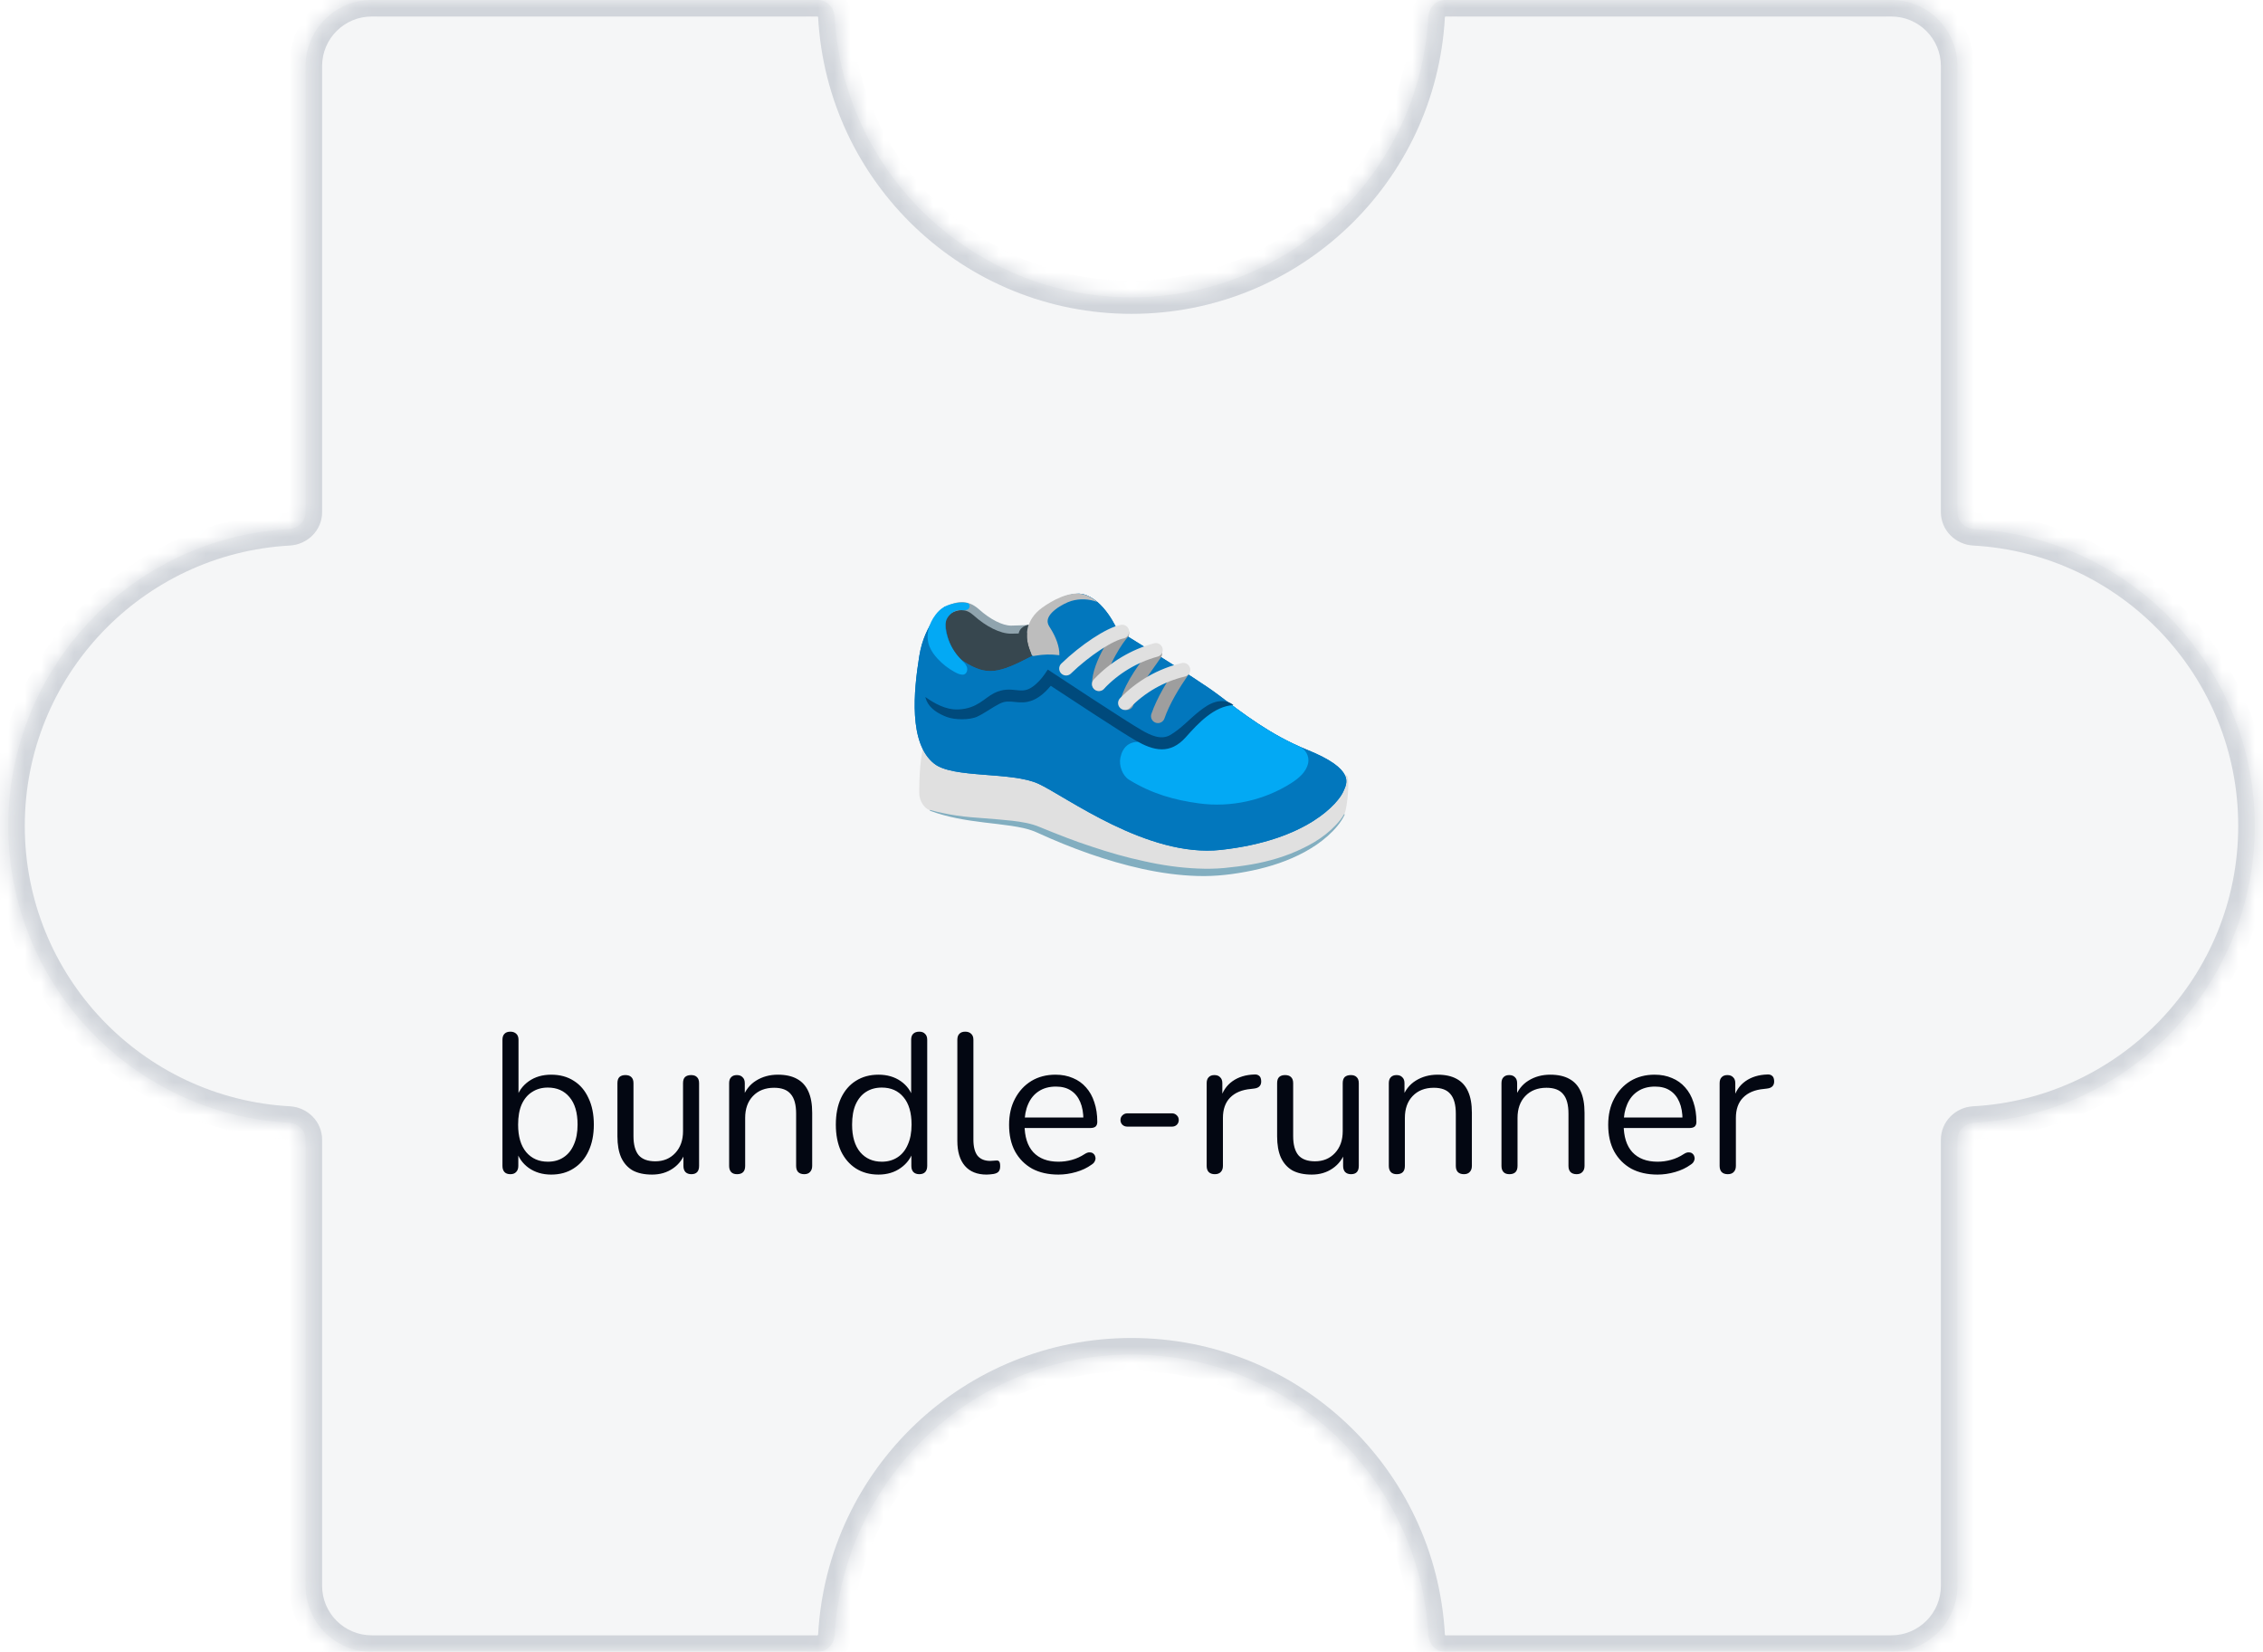 <svg width="137" height="100" viewBox="0 0 137 100" fill="none" xmlns="http://www.w3.org/2000/svg">
<mask id="path-1-inside-1_673_10120" fill="white">
<path fill-rule="evenodd" clip-rule="evenodd" d="M87.5 0C86.948 0 86.503 0.448 86.473 1C85.954 10.476 78.106 18 68.5 18C58.894 18 51.046 10.476 50.527 1C50.497 0.448 50.052 0 49.5 0L22.5 0C20.291 0 18.5 1.791 18.5 4L18.5 31C18.5 31.552 18.052 31.997 17.5 32.027C8.024 32.546 0.5 40.394 0.5 50C0.5 59.606 8.024 67.454 17.5 67.973C18.052 68.003 18.5 68.448 18.5 69L18.5 96C18.5 98.209 20.291 100 22.5 100L49.5 100C50.052 100 50.497 99.552 50.527 99C51.046 89.524 58.894 82 68.5 82C78.106 82 85.954 89.524 86.473 99C86.503 99.552 86.948 100 87.5 100H114.5C116.709 100 118.5 98.209 118.5 96L118.5 69C118.5 68.448 118.948 68.003 119.5 67.973C128.976 67.454 136.5 59.606 136.5 50C136.5 40.394 128.976 32.546 119.5 32.027C118.948 31.997 118.5 31.552 118.5 31L118.5 4C118.5 1.791 116.709 0 114.5 0L87.5 0Z"/>
</mask>
<path fill-rule="evenodd" clip-rule="evenodd" d="M87.5 0C86.948 0 86.503 0.448 86.473 1C85.954 10.476 78.106 18 68.5 18C58.894 18 51.046 10.476 50.527 1C50.497 0.448 50.052 0 49.5 0L22.5 0C20.291 0 18.5 1.791 18.5 4L18.5 31C18.5 31.552 18.052 31.997 17.5 32.027C8.024 32.546 0.5 40.394 0.5 50C0.5 59.606 8.024 67.454 17.5 67.973C18.052 68.003 18.5 68.448 18.5 69L18.5 96C18.5 98.209 20.291 100 22.5 100L49.5 100C50.052 100 50.497 99.552 50.527 99C51.046 89.524 58.894 82 68.5 82C78.106 82 85.954 89.524 86.473 99C86.503 99.552 86.948 100 87.5 100H114.5C116.709 100 118.5 98.209 118.5 96L118.5 69C118.5 68.448 118.948 68.003 119.5 67.973C128.976 67.454 136.5 59.606 136.5 50C136.5 40.394 128.976 32.546 119.5 32.027C118.948 31.997 118.5 31.552 118.5 31L118.5 4C118.5 1.791 116.709 0 114.5 0L87.5 0Z" fill="#D1D5DB" fill-opacity="0.2"/>
<path d="M18.5 4L17.5 4L17.5 4L18.5 4ZM18.5 96L17.5 96V96H18.5ZM119.5 32.027L119.555 31.029L119.5 32.027ZM119.5 67.973L119.555 68.971L119.5 67.973ZM50.527 99L49.529 98.945L50.527 99ZM18.5 31L17.5 31L18.5 31ZM17.5 32.027L17.445 31.029L17.5 32.027ZM17.5 67.973L17.445 68.971L17.5 67.973ZM18.5 69L17.5 69L18.5 69ZM50.527 1L49.529 1.055L50.527 1ZM86.473 99L85.474 99.055L86.473 99ZM86.473 1L85.474 0.945L86.473 1ZM68.5 19C78.64 19 86.924 11.058 87.471 1.055L85.474 0.945C84.984 9.894 77.572 17 68.5 17V19ZM49.529 1.055C50.077 11.058 58.36 19 68.5 19V17C59.428 17 52.016 9.894 51.526 0.945L49.529 1.055ZM22.5 1L49.5 1V-1L22.5 -1V1ZM19.5 4C19.5 2.343 20.843 1 22.5 1V-1C19.739 -1 17.5 1.239 17.5 4L19.5 4ZM19.5 31L19.5 4L17.5 4L17.5 31L19.5 31ZM1.5 50C1.5 40.928 8.606 33.516 17.555 33.026L17.445 31.029C7.442 31.576 -0.5 39.86 -0.5 50H1.5ZM17.555 66.974C8.606 66.484 1.5 59.072 1.5 50H-0.5C-0.5 60.14 7.442 68.424 17.445 68.971L17.555 66.974ZM19.5 96L19.5 69L17.5 69L17.5 96L19.5 96ZM22.5 99C20.843 99 19.5 97.657 19.5 96H17.5C17.5 98.761 19.739 101 22.5 101L22.5 99ZM49.5 99L22.5 99L22.5 101L49.5 101V99ZM68.5 81C58.36 81 50.077 88.942 49.529 98.945L51.526 99.055C52.016 90.106 59.428 83 68.5 83V81ZM87.471 98.945C86.924 88.942 78.64 81 68.5 81V83C77.572 83 84.984 90.106 85.474 99.055L87.471 98.945ZM114.5 99H87.5V101H114.5V99ZM117.5 96C117.5 97.657 116.157 99 114.5 99V101C117.261 101 119.5 98.761 119.5 96H117.5ZM117.5 69L117.5 96H119.5L119.5 69H117.5ZM135.5 50C135.5 59.072 128.394 66.484 119.445 66.974L119.555 68.971C129.558 68.424 137.5 60.14 137.5 50H135.5ZM119.445 33.026C128.394 33.516 135.5 40.928 135.5 50H137.5C137.5 39.86 129.558 31.576 119.555 31.029L119.445 33.026ZM117.5 4L117.5 31H119.5L119.5 4H117.5ZM114.5 1C116.157 1 117.5 2.343 117.5 4H119.5C119.5 1.239 117.261 -1 114.5 -1V1ZM87.5 1L114.5 1V-1L87.5 -1V1ZM119.555 31.029C119.533 31.028 119.516 31.019 119.506 31.008C119.501 31.003 119.5 31 119.5 31C119.5 31 119.5 31 119.5 31.001C119.5 31.001 119.5 31.001 119.5 31H117.5C117.5 32.118 118.399 32.968 119.445 33.026L119.555 31.029ZM119.5 69C119.5 68.999 119.5 68.999 119.5 68.999C119.5 69 119.5 69 119.5 69C119.5 69 119.501 68.997 119.506 68.992C119.516 68.981 119.533 68.972 119.555 68.971L119.445 66.974C118.399 67.031 117.5 67.882 117.5 69H119.5ZM49.5 101C50.618 101 51.468 100.101 51.526 99.055L49.529 98.945C49.528 98.967 49.519 98.984 49.508 98.994C49.503 98.999 49.5 99 49.5 99C49.5 99 49.5 99 49.501 99C49.501 99 49.501 99 49.5 99V101ZM17.5 31C17.5 31.001 17.5 31.001 17.5 31.001C17.5 31 17.5 31 17.5 31C17.5 31 17.499 31.003 17.494 31.008C17.484 31.019 17.467 31.028 17.445 31.029L17.555 33.026C18.601 32.968 19.5 32.118 19.5 31L17.5 31ZM17.445 68.971C17.467 68.972 17.484 68.981 17.494 68.992C17.499 68.997 17.5 69 17.5 69C17.5 69 17.5 69 17.5 68.999C17.5 68.999 17.5 68.999 17.5 69L19.5 69C19.5 67.882 18.601 67.031 17.555 66.974L17.445 68.971ZM51.526 0.945C51.468 -0.101 50.618 -1 49.5 -1V1C49.501 1 49.501 1 49.501 1C49.5 1 49.5 1 49.5 1C49.5 1 49.503 1.001 49.508 1.006C49.519 1.016 49.528 1.033 49.529 1.055L51.526 0.945ZM85.474 99.055C85.531 100.101 86.382 101 87.5 101V99C87.499 99 87.499 99 87.499 99C87.5 99 87.5 99 87.5 99C87.5 99 87.497 98.999 87.492 98.994C87.481 98.984 87.472 98.967 87.471 98.945L85.474 99.055ZM87.471 1.055C87.472 1.033 87.481 1.016 87.492 1.006C87.497 1.001 87.5 1 87.5 1C87.5 1 87.5 1 87.499 1C87.499 1 87.499 1 87.5 1V-1C86.382 -1 85.531 -0.101 85.474 0.945L87.471 1.055Z" fill="#D1D5DB" mask="url(#path-1-inside-1_673_10120)"/>
<path d="M33.37 71.108C32.842 71.108 32.386 70.972 32.002 70.7C31.626 70.428 31.374 70.064 31.246 69.608L31.378 69.476V70.58C31.378 70.74 31.334 70.864 31.246 70.952C31.166 71.04 31.05 71.084 30.898 71.084C30.738 71.084 30.618 71.04 30.538 70.952C30.458 70.864 30.418 70.74 30.418 70.58V62.948C30.418 62.788 30.458 62.668 30.538 62.588C30.618 62.5 30.738 62.456 30.898 62.456C31.05 62.456 31.17 62.5 31.258 62.588C31.346 62.668 31.39 62.788 31.39 62.948V66.524H31.246C31.382 66.076 31.638 65.72 32.014 65.456C32.39 65.192 32.842 65.06 33.37 65.06C33.898 65.06 34.354 65.184 34.738 65.432C35.122 65.672 35.418 66.02 35.626 66.476C35.842 66.924 35.95 67.46 35.95 68.084C35.95 68.7 35.842 69.236 35.626 69.692C35.418 70.14 35.118 70.488 34.726 70.736C34.342 70.984 33.89 71.108 33.37 71.108ZM33.166 70.328C33.534 70.328 33.85 70.24 34.114 70.064C34.386 69.888 34.594 69.632 34.738 69.296C34.89 68.96 34.966 68.556 34.966 68.084C34.966 67.356 34.802 66.8 34.474 66.416C34.154 66.032 33.718 65.84 33.166 65.84C32.806 65.84 32.49 65.928 32.218 66.104C31.946 66.272 31.734 66.524 31.582 66.86C31.438 67.188 31.366 67.596 31.366 68.084C31.366 68.804 31.53 69.36 31.858 69.752C32.186 70.136 32.622 70.328 33.166 70.328ZM39.478 71.108C39.006 71.108 38.614 71.024 38.302 70.856C37.998 70.68 37.766 70.42 37.606 70.076C37.454 69.732 37.378 69.304 37.378 68.792V65.576C37.378 65.408 37.418 65.284 37.498 65.204C37.586 65.124 37.706 65.084 37.858 65.084C38.018 65.084 38.138 65.124 38.218 65.204C38.306 65.284 38.35 65.408 38.35 65.576V68.78C38.35 69.292 38.454 69.676 38.662 69.932C38.878 70.18 39.214 70.304 39.67 70.304C40.166 70.304 40.57 70.136 40.882 69.8C41.194 69.464 41.35 69.024 41.35 68.48V65.576C41.35 65.408 41.39 65.284 41.47 65.204C41.558 65.124 41.682 65.084 41.842 65.084C41.994 65.084 42.11 65.124 42.19 65.204C42.278 65.284 42.322 65.408 42.322 65.576V70.58C42.322 70.916 42.166 71.084 41.854 71.084C41.702 71.084 41.582 71.04 41.494 70.952C41.414 70.864 41.374 70.74 41.374 70.58V69.488L41.53 69.656C41.37 70.128 41.106 70.488 40.738 70.736C40.378 70.984 39.958 71.108 39.478 71.108ZM44.62 71.084C44.461 71.084 44.34 71.04 44.261 70.952C44.181 70.864 44.141 70.74 44.141 70.58V65.576C44.141 65.416 44.181 65.296 44.261 65.216C44.34 65.128 44.456 65.084 44.608 65.084C44.761 65.084 44.877 65.128 44.956 65.216C45.044 65.296 45.089 65.416 45.089 65.576V66.608L44.956 66.464C45.124 66 45.397 65.652 45.773 65.42C46.157 65.18 46.596 65.06 47.093 65.06C47.556 65.06 47.941 65.144 48.245 65.312C48.556 65.48 48.788 65.736 48.941 66.08C49.093 66.416 49.169 66.844 49.169 67.364V70.58C49.169 70.74 49.124 70.864 49.036 70.952C48.956 71.04 48.84 71.084 48.688 71.084C48.529 71.084 48.404 71.04 48.316 70.952C48.236 70.864 48.197 70.74 48.197 70.58V67.424C48.197 66.88 48.089 66.484 47.873 66.236C47.664 65.98 47.328 65.852 46.864 65.852C46.328 65.852 45.901 66.02 45.581 66.356C45.269 66.684 45.112 67.124 45.112 67.676V70.58C45.112 70.916 44.949 71.084 44.62 71.084ZM53.181 71.108C52.661 71.108 52.205 70.984 51.813 70.736C51.429 70.488 51.129 70.14 50.913 69.692C50.705 69.236 50.601 68.7 50.601 68.084C50.601 67.46 50.705 66.924 50.913 66.476C51.129 66.02 51.429 65.672 51.813 65.432C52.205 65.184 52.661 65.06 53.181 65.06C53.709 65.06 54.161 65.192 54.537 65.456C54.913 65.72 55.165 66.076 55.293 66.524H55.161V62.948C55.161 62.788 55.201 62.668 55.281 62.588C55.369 62.5 55.493 62.456 55.653 62.456C55.805 62.456 55.921 62.5 56.001 62.588C56.089 62.668 56.133 62.788 56.133 62.948V70.58C56.133 70.74 56.093 70.864 56.013 70.952C55.933 71.04 55.813 71.084 55.653 71.084C55.501 71.084 55.381 71.04 55.293 70.952C55.213 70.864 55.173 70.74 55.173 70.58V69.44L55.305 69.608C55.177 70.064 54.921 70.428 54.537 70.7C54.161 70.972 53.709 71.108 53.181 71.108ZM53.385 70.328C53.745 70.328 54.061 70.24 54.333 70.064C54.605 69.888 54.813 69.632 54.957 69.296C55.109 68.96 55.185 68.556 55.185 68.084C55.185 67.356 55.021 66.8 54.693 66.416C54.373 66.032 53.937 65.84 53.385 65.84C53.017 65.84 52.697 65.928 52.425 66.104C52.161 66.272 51.953 66.524 51.801 66.86C51.657 67.188 51.585 67.596 51.585 68.084C51.585 68.804 51.749 69.36 52.077 69.752C52.405 70.136 52.841 70.328 53.385 70.328ZM59.733 71.108C59.157 71.108 58.717 70.932 58.413 70.58C58.109 70.228 57.957 69.724 57.957 69.068V62.948C57.957 62.788 57.997 62.668 58.077 62.588C58.157 62.5 58.277 62.456 58.437 62.456C58.589 62.456 58.709 62.5 58.797 62.588C58.885 62.668 58.929 62.788 58.929 62.948V68.996C58.929 69.428 59.013 69.752 59.181 69.968C59.357 70.176 59.613 70.28 59.949 70.28C60.021 70.28 60.085 70.276 60.141 70.268C60.197 70.26 60.253 70.256 60.309 70.256C60.397 70.248 60.457 70.268 60.489 70.316C60.529 70.364 60.549 70.46 60.549 70.604C60.549 70.748 60.517 70.856 60.453 70.928C60.389 71 60.285 71.048 60.141 71.072C60.077 71.08 60.009 71.088 59.937 71.096C59.865 71.104 59.797 71.108 59.733 71.108ZM64.077 71.108C63.461 71.108 62.929 70.988 62.481 70.748C62.041 70.5 61.697 70.152 61.449 69.704C61.209 69.256 61.089 68.72 61.089 68.096C61.089 67.488 61.209 66.96 61.449 66.512C61.689 66.056 62.017 65.7 62.433 65.444C62.857 65.188 63.345 65.06 63.897 65.06C64.289 65.06 64.641 65.128 64.953 65.264C65.265 65.392 65.529 65.58 65.745 65.828C65.969 66.076 66.137 66.376 66.249 66.728C66.369 67.08 66.429 67.476 66.429 67.916C66.429 68.044 66.393 68.14 66.321 68.204C66.249 68.26 66.145 68.288 66.009 68.288H61.833V67.652H65.781L65.589 67.808C65.589 67.376 65.525 67.012 65.397 66.716C65.269 66.412 65.081 66.18 64.833 66.02C64.593 65.86 64.289 65.78 63.921 65.78C63.513 65.78 63.165 65.876 62.877 66.068C62.597 66.252 62.385 66.512 62.241 66.848C62.097 67.176 62.025 67.56 62.025 68V68.072C62.025 68.808 62.201 69.368 62.553 69.752C62.913 70.136 63.421 70.328 64.077 70.328C64.349 70.328 64.617 70.292 64.881 70.22C65.153 70.148 65.417 70.028 65.673 69.86C65.785 69.788 65.885 69.756 65.973 69.764C66.069 69.764 66.145 69.792 66.201 69.848C66.257 69.896 66.293 69.96 66.309 70.04C66.333 70.112 66.325 70.192 66.285 70.28C66.253 70.368 66.185 70.444 66.081 70.508C65.817 70.7 65.505 70.848 65.145 70.952C64.785 71.056 64.429 71.108 64.077 71.108ZM68.253 68.204C68.133 68.204 68.033 68.168 67.953 68.096C67.873 68.016 67.833 67.92 67.833 67.808C67.833 67.688 67.873 67.592 67.953 67.52C68.033 67.44 68.133 67.4 68.253 67.4H70.953C71.065 67.4 71.161 67.44 71.241 67.52C71.321 67.592 71.361 67.688 71.361 67.808C71.361 67.92 71.321 68.016 71.241 68.096C71.161 68.168 71.065 68.204 70.953 68.204H68.253ZM73.543 71.084C73.383 71.084 73.259 71.04 73.171 70.952C73.091 70.864 73.051 70.74 73.051 70.58V65.576C73.051 65.416 73.091 65.296 73.171 65.216C73.251 65.128 73.367 65.084 73.519 65.084C73.671 65.084 73.787 65.128 73.867 65.216C73.955 65.296 73.999 65.416 73.999 65.576V66.548H73.879C74.007 66.076 74.251 65.712 74.611 65.456C74.971 65.2 75.415 65.064 75.943 65.048C76.063 65.04 76.159 65.068 76.231 65.132C76.303 65.188 76.343 65.288 76.351 65.432C76.359 65.568 76.327 65.676 76.255 65.756C76.183 65.836 76.071 65.884 75.919 65.9L75.727 65.924C75.183 65.972 74.763 66.148 74.467 66.452C74.179 66.748 74.035 67.156 74.035 67.676V70.58C74.035 70.74 73.991 70.864 73.903 70.952C73.823 71.04 73.703 71.084 73.543 71.084ZM79.415 71.108C78.944 71.108 78.552 71.024 78.24 70.856C77.936 70.68 77.704 70.42 77.543 70.076C77.391 69.732 77.316 69.304 77.316 68.792V65.576C77.316 65.408 77.356 65.284 77.436 65.204C77.523 65.124 77.644 65.084 77.796 65.084C77.956 65.084 78.076 65.124 78.156 65.204C78.243 65.284 78.287 65.408 78.287 65.576V68.78C78.287 69.292 78.391 69.676 78.6 69.932C78.816 70.18 79.151 70.304 79.608 70.304C80.103 70.304 80.507 70.136 80.82 69.8C81.132 69.464 81.287 69.024 81.287 68.48V65.576C81.287 65.408 81.328 65.284 81.407 65.204C81.496 65.124 81.62 65.084 81.779 65.084C81.931 65.084 82.047 65.124 82.127 65.204C82.216 65.284 82.26 65.408 82.26 65.576V70.58C82.26 70.916 82.103 71.084 81.791 71.084C81.639 71.084 81.519 71.04 81.431 70.952C81.352 70.864 81.311 70.74 81.311 70.58V69.488L81.468 69.656C81.308 70.128 81.043 70.488 80.675 70.736C80.316 70.984 79.895 71.108 79.415 71.108ZM84.558 71.084C84.398 71.084 84.278 71.04 84.198 70.952C84.118 70.864 84.078 70.74 84.078 70.58V65.576C84.078 65.416 84.118 65.296 84.198 65.216C84.278 65.128 84.394 65.084 84.546 65.084C84.698 65.084 84.814 65.128 84.894 65.216C84.982 65.296 85.026 65.416 85.026 65.576V66.608L84.894 66.464C85.062 66 85.334 65.652 85.71 65.42C86.094 65.18 86.534 65.06 87.03 65.06C87.494 65.06 87.878 65.144 88.182 65.312C88.494 65.48 88.726 65.736 88.878 66.08C89.03 66.416 89.106 66.844 89.106 67.364V70.58C89.106 70.74 89.062 70.864 88.974 70.952C88.894 71.04 88.778 71.084 88.626 71.084C88.466 71.084 88.342 71.04 88.254 70.952C88.174 70.864 88.134 70.74 88.134 70.58V67.424C88.134 66.88 88.026 66.484 87.81 66.236C87.602 65.98 87.266 65.852 86.802 65.852C86.266 65.852 85.838 66.02 85.518 66.356C85.206 66.684 85.05 67.124 85.05 67.676V70.58C85.05 70.916 84.886 71.084 84.558 71.084ZM91.378 71.084C91.218 71.084 91.098 71.04 91.018 70.952C90.938 70.864 90.898 70.74 90.898 70.58V65.576C90.898 65.416 90.938 65.296 91.018 65.216C91.098 65.128 91.214 65.084 91.366 65.084C91.518 65.084 91.634 65.128 91.714 65.216C91.802 65.296 91.846 65.416 91.846 65.576V66.608L91.714 66.464C91.882 66 92.154 65.652 92.53 65.42C92.914 65.18 93.354 65.06 93.85 65.06C94.314 65.06 94.698 65.144 95.002 65.312C95.314 65.48 95.546 65.736 95.698 66.08C95.85 66.416 95.926 66.844 95.926 67.364V70.58C95.926 70.74 95.882 70.864 95.794 70.952C95.714 71.04 95.598 71.084 95.446 71.084C95.286 71.084 95.162 71.04 95.074 70.952C94.994 70.864 94.954 70.74 94.954 70.58V67.424C94.954 66.88 94.846 66.484 94.63 66.236C94.422 65.98 94.086 65.852 93.622 65.852C93.086 65.852 92.658 66.02 92.338 66.356C92.026 66.684 91.87 67.124 91.87 67.676V70.58C91.87 70.916 91.706 71.084 91.378 71.084ZM100.347 71.108C99.731 71.108 99.199 70.988 98.751 70.748C98.311 70.5 97.967 70.152 97.719 69.704C97.479 69.256 97.359 68.72 97.359 68.096C97.359 67.488 97.479 66.96 97.719 66.512C97.959 66.056 98.287 65.7 98.703 65.444C99.127 65.188 99.615 65.06 100.167 65.06C100.559 65.06 100.911 65.128 101.223 65.264C101.535 65.392 101.799 65.58 102.015 65.828C102.239 66.076 102.407 66.376 102.519 66.728C102.639 67.08 102.699 67.476 102.699 67.916C102.699 68.044 102.663 68.14 102.591 68.204C102.519 68.26 102.415 68.288 102.279 68.288H98.103V67.652H102.051L101.859 67.808C101.859 67.376 101.795 67.012 101.667 66.716C101.539 66.412 101.351 66.18 101.103 66.02C100.863 65.86 100.559 65.78 100.191 65.78C99.783 65.78 99.435 65.876 99.147 66.068C98.867 66.252 98.655 66.512 98.511 66.848C98.367 67.176 98.295 67.56 98.295 68V68.072C98.295 68.808 98.471 69.368 98.823 69.752C99.183 70.136 99.691 70.328 100.347 70.328C100.619 70.328 100.887 70.292 101.151 70.22C101.423 70.148 101.687 70.028 101.943 69.86C102.055 69.788 102.155 69.756 102.243 69.764C102.339 69.764 102.415 69.792 102.471 69.848C102.527 69.896 102.563 69.96 102.579 70.04C102.603 70.112 102.595 70.192 102.555 70.28C102.523 70.368 102.455 70.444 102.351 70.508C102.087 70.7 101.775 70.848 101.415 70.952C101.055 71.056 100.699 71.108 100.347 71.108ZM104.597 71.084C104.437 71.084 104.313 71.04 104.225 70.952C104.145 70.864 104.105 70.74 104.105 70.58V65.576C104.105 65.416 104.145 65.296 104.225 65.216C104.305 65.128 104.421 65.084 104.573 65.084C104.725 65.084 104.841 65.128 104.921 65.216C105.009 65.296 105.053 65.416 105.053 65.576V66.548H104.933C105.061 66.076 105.305 65.712 105.665 65.456C106.025 65.2 106.469 65.064 106.997 65.048C107.117 65.04 107.213 65.068 107.285 65.132C107.357 65.188 107.397 65.288 107.405 65.432C107.413 65.568 107.381 65.676 107.309 65.756C107.237 65.836 107.125 65.884 106.973 65.9L106.781 65.924C106.237 65.972 105.817 66.148 105.521 66.452C105.233 66.748 105.089 67.156 105.089 67.676V70.58C105.089 70.74 105.045 70.864 104.957 70.952C104.877 71.04 104.757 71.084 104.597 71.084Z" fill="#030712"/>
<path d="M60.01 41.321C59.859 41.321 59.706 41.319 59.547 41.31C58.698 41.275 58.033 40.989 57.569 40.464C56.736 39.519 56.786 38.068 56.797 37.867L56.803 37.847C56.854 37.675 57.002 37.145 57.438 36.916C57.722 36.765 57.978 36.693 58.219 36.693C58.532 36.693 58.82 36.815 59.102 37.069C59.822 37.716 60.629 38.119 61.207 38.119C61.62 38.119 62.725 38.055 63.176 38.027L63.858 40.278C63.513 40.547 62.322 41.321 60.01 41.321Z" fill="#37474F"/>
<path d="M58.217 36.935C58.466 36.935 58.702 37.038 58.936 37.248C59.711 37.946 60.559 38.362 61.205 38.362C61.572 38.362 62.473 38.311 62.996 38.281L63.572 40.184C63.134 40.481 62.014 41.074 60.01 41.074C59.862 41.074 59.708 41.072 59.557 41.065C58.779 41.032 58.173 40.777 57.755 40.304C57.011 39.462 57.029 38.158 57.04 37.907C57.083 37.751 57.212 37.307 57.552 37.13C57.797 36.999 58.015 36.935 58.217 36.935ZM58.217 36.447C57.902 36.447 57.6 36.553 57.32 36.699C56.74 37.005 56.587 37.721 56.554 37.823C56.554 37.823 56.246 41.415 59.536 41.553C59.7 41.56 59.857 41.564 60.01 41.564C62.95 41.564 64.136 40.361 64.136 40.361L63.353 37.771C63.353 37.771 61.717 37.874 61.207 37.874C60.697 37.874 59.947 37.5 59.264 36.885C58.908 36.568 58.556 36.447 58.217 36.447Z" fill="#90A4AE"/>
<path d="M55.948 45.001C55.618 46.099 55.651 48.037 55.651 48.037C55.651 48.345 55.845 48.883 56.296 49.054C58.663 49.944 61.36 49.71 62.769 50.356C64.405 51.106 69.707 53.414 74.144 52.926C79.424 52.346 81.1 49.962 81.387 49.297C81.59 48.82 81.728 47.013 81.522 46.945C79.278 46.197 70.906 49.518 69.375 48.361C68.06 47.367 56.278 43.903 55.948 45.001Z" fill="#E0E0E0"/>
<path d="M57.219 36.717C57.219 36.717 55.974 37.686 55.653 39.716C55.309 41.861 55.005 45.001 56.554 46.23C57.698 47.138 61.231 46.698 62.867 47.448C64.503 48.199 69.465 51.937 73.901 51.452C79.182 50.872 81.043 48.575 81.328 47.908C81.531 47.431 82.095 46.584 79.114 45.383C76.918 44.5 75.242 43.189 73.708 42.03C72.394 41.037 67.645 38.145 67.645 38.145C67.645 38.145 66.851 36.259 65.532 35.964C64.665 35.769 62.738 36.791 62.397 37.723C62.018 38.758 62.489 39.711 62.489 39.711C60.446 40.779 59.741 40.938 58.354 40.053C56.968 39.166 57.219 36.717 57.219 36.717V36.717Z" fill="#0277BD"/>
<path d="M57.219 36.717C57.219 36.717 55.974 37.686 55.653 39.716C55.309 41.861 55.005 45.001 56.554 46.23C57.698 47.138 61.231 46.698 62.867 47.448C64.503 48.199 69.465 51.937 73.901 51.452C79.182 50.872 81.043 48.575 81.328 47.908C81.531 47.431 82.095 46.584 79.114 45.383C76.918 44.5 75.242 43.189 73.708 42.03C72.394 41.037 67.645 38.145 67.645 38.145C67.645 38.145 66.851 36.259 65.532 35.964C64.665 35.769 62.738 36.791 62.397 37.723C62.018 38.758 62.489 39.711 62.489 39.711C60.446 40.779 59.741 40.938 58.354 40.053C56.968 39.166 57.219 36.717 57.219 36.717V36.717Z" fill="#0277BD"/>
<path d="M62.657 39.698C63.182 39.611 63.611 39.6 64.132 39.665C64.153 39.138 63.9 38.539 63.628 38.097C63.563 37.99 63.488 37.885 63.447 37.767C63.228 37.15 64.396 36.515 64.862 36.38C65.374 36.229 65.932 36.253 66.431 36.443C66.168 36.22 65.868 36.045 65.536 35.968C64.731 35.787 63.707 36.34 63.084 36.795C62.117 37.497 61.933 38.55 62.46 39.63C62.473 39.659 62.491 39.689 62.517 39.702C62.546 39.718 62.581 39.713 62.613 39.707C62.624 39.702 62.64 39.7 62.657 39.698Z" fill="#BDBDBD"/>
<path d="M74.636 42.73C74.4 42.555 74.096 42.487 73.816 42.575C73.754 42.594 73.693 42.616 73.634 42.64C73.105 42.859 72.685 43.273 72.284 43.684C71.884 44.093 71.479 44.519 70.968 44.773C70.274 45.117 69.686 44.948 68.994 44.913C68.362 44.883 67.968 45.211 67.826 45.873C67.728 46.335 67.951 46.959 68.353 47.206C69.734 48.054 71.086 48.433 72.586 48.636C74.507 48.897 76.515 48.457 78.151 47.42C78.615 47.127 79.079 46.742 79.192 46.204C79.192 46.202 79.195 46.197 79.195 46.195C79.28 45.779 79.042 45.359 78.652 45.187C77.099 44.5 75.808 43.605 74.636 42.73Z" fill="#03A9F4"/>
<path d="M70.335 45.364C69.802 45.364 69.272 45.125 68.758 44.832C67.933 44.362 64.615 42.179 63.613 41.518C63.381 41.796 62.99 42.201 62.53 42.389C62.097 42.566 61.738 42.526 61.421 42.494C61.104 42.461 60.852 42.432 60.511 42.603C60.054 42.833 59.647 43.152 59.186 43.373C58.693 43.609 57.786 43.581 57.322 43.406C56.241 42.999 56.075 42.424 56.02 42.196C56.552 42.572 57.243 42.981 58.015 42.949C59.159 42.901 59.575 42.266 60.19 41.958C60.719 41.693 61.15 41.739 61.498 41.776C61.773 41.805 61.992 41.829 62.259 41.719C62.679 41.549 63.103 41.019 63.233 40.829L63.432 40.534L63.729 40.731C63.773 40.761 68.183 43.673 69.115 44.204C69.627 44.497 70.276 44.828 70.845 44.497C71.495 44.121 72.024 43.513 72.615 43.051C72.912 42.817 73.232 42.596 73.597 42.494C73.962 42.393 74.387 42.435 74.671 42.684C73.494 42.752 72.527 43.797 71.794 44.622C71.315 45.162 70.825 45.364 70.335 45.364Z" fill="#004A7C"/>
<path d="M68.211 42.562C68.552 41.358 69.39 40.381 69.937 39.562M66.527 41.415C66.531 40.208 67.734 38.51 67.938 38.327" stroke="#9E9E9E" stroke-width="0.837" stroke-miterlimit="10" stroke-linecap="round"/>
<path d="M64.541 40.475C65.678 39.372 67.188 38.375 67.938 38.239M66.527 41.415C67.457 40.426 68.664 39.703 69.974 39.348" stroke="#E0E0E0" stroke-width="0.837" stroke-miterlimit="10" stroke-linecap="round"/>
<path d="M70.099 43.356C70.421 42.424 71.033 41.426 71.591 40.619" stroke="#9E9E9E" stroke-width="0.837" stroke-miterlimit="10" stroke-linecap="round"/>
<path d="M68.106 42.562C69.067 41.566 70.293 40.867 71.639 40.549" stroke="#E0E0E0" stroke-width="0.837" stroke-miterlimit="10" stroke-linecap="round"/>
<path d="M58.626 36.867C58.602 36.892 58.569 36.905 58.534 36.916C58.315 36.983 58.168 36.903 57.945 36.955C57.652 37.025 57.344 37.312 57.272 37.605C57.199 37.898 57.25 38.206 57.335 38.493C57.499 39.038 57.799 39.541 58.199 39.945C58.326 40.072 58.466 40.197 58.529 40.365C58.593 40.534 58.542 40.761 58.376 40.825C58.308 40.851 58.232 40.847 58.16 40.831C58.031 40.805 57.908 40.746 57.792 40.682C57.405 40.47 57.051 40.195 56.753 39.869C56.552 39.65 56.375 39.403 56.265 39.127C56.016 38.488 56.222 37.749 56.642 37.207C56.948 36.811 57.254 36.633 57.786 36.526C57.954 36.491 58.269 36.447 58.564 36.507C58.698 36.533 58.75 36.747 58.626 36.867Z" fill="#03A9F4"/>
<path d="M62.423 39.562C62.43 39.58 62.331 39.523 62.325 39.541C62.309 39.578 62.255 39.562 62.222 39.541C62.06 39.429 61.955 39.256 61.861 39.086C61.763 38.904 61.675 38.709 61.664 38.504C61.631 37.913 62.274 37.821 62.274 37.821C62.165 38.071 62.167 38.394 62.165 38.561C62.161 38.895 62.301 39.252 62.423 39.562Z" fill="#37474F"/>
<path d="M56.305 49.032C56.574 49.111 56.843 49.174 57.116 49.229C57.388 49.286 57.661 49.336 57.934 49.376C58.483 49.454 59.037 49.5 59.593 49.538C60.148 49.584 60.706 49.623 61.27 49.686C61.83 49.754 62.421 49.839 62.983 50.084C64.009 50.502 65.037 50.913 66.087 51.252C67.133 51.602 68.194 51.909 69.266 52.136C70.335 52.377 71.42 52.534 72.505 52.58C73.048 52.604 73.588 52.598 74.126 52.547C74.671 52.493 75.213 52.425 75.754 52.333C76.83 52.145 77.889 51.837 78.867 51.355C79.359 51.121 79.833 50.843 80.262 50.502C80.477 50.334 80.68 50.148 80.868 49.947C81.058 49.748 81.236 49.533 81.367 49.29L81.411 49.31C81.17 49.824 80.783 50.246 80.367 50.62C79.947 50.994 79.477 51.307 78.987 51.576C78 52.112 76.924 52.464 75.83 52.696C74.737 52.924 73.617 53.068 72.494 53.031C71.374 53 70.261 52.841 69.165 52.604C66.978 52.121 64.862 51.351 62.83 50.423C62.329 50.185 61.776 50.082 61.227 49.997C60.675 49.914 60.12 49.857 59.564 49.789C58.457 49.654 57.342 49.474 56.289 49.078L56.305 49.032Z" fill="#82AEC0"/>
</svg>
